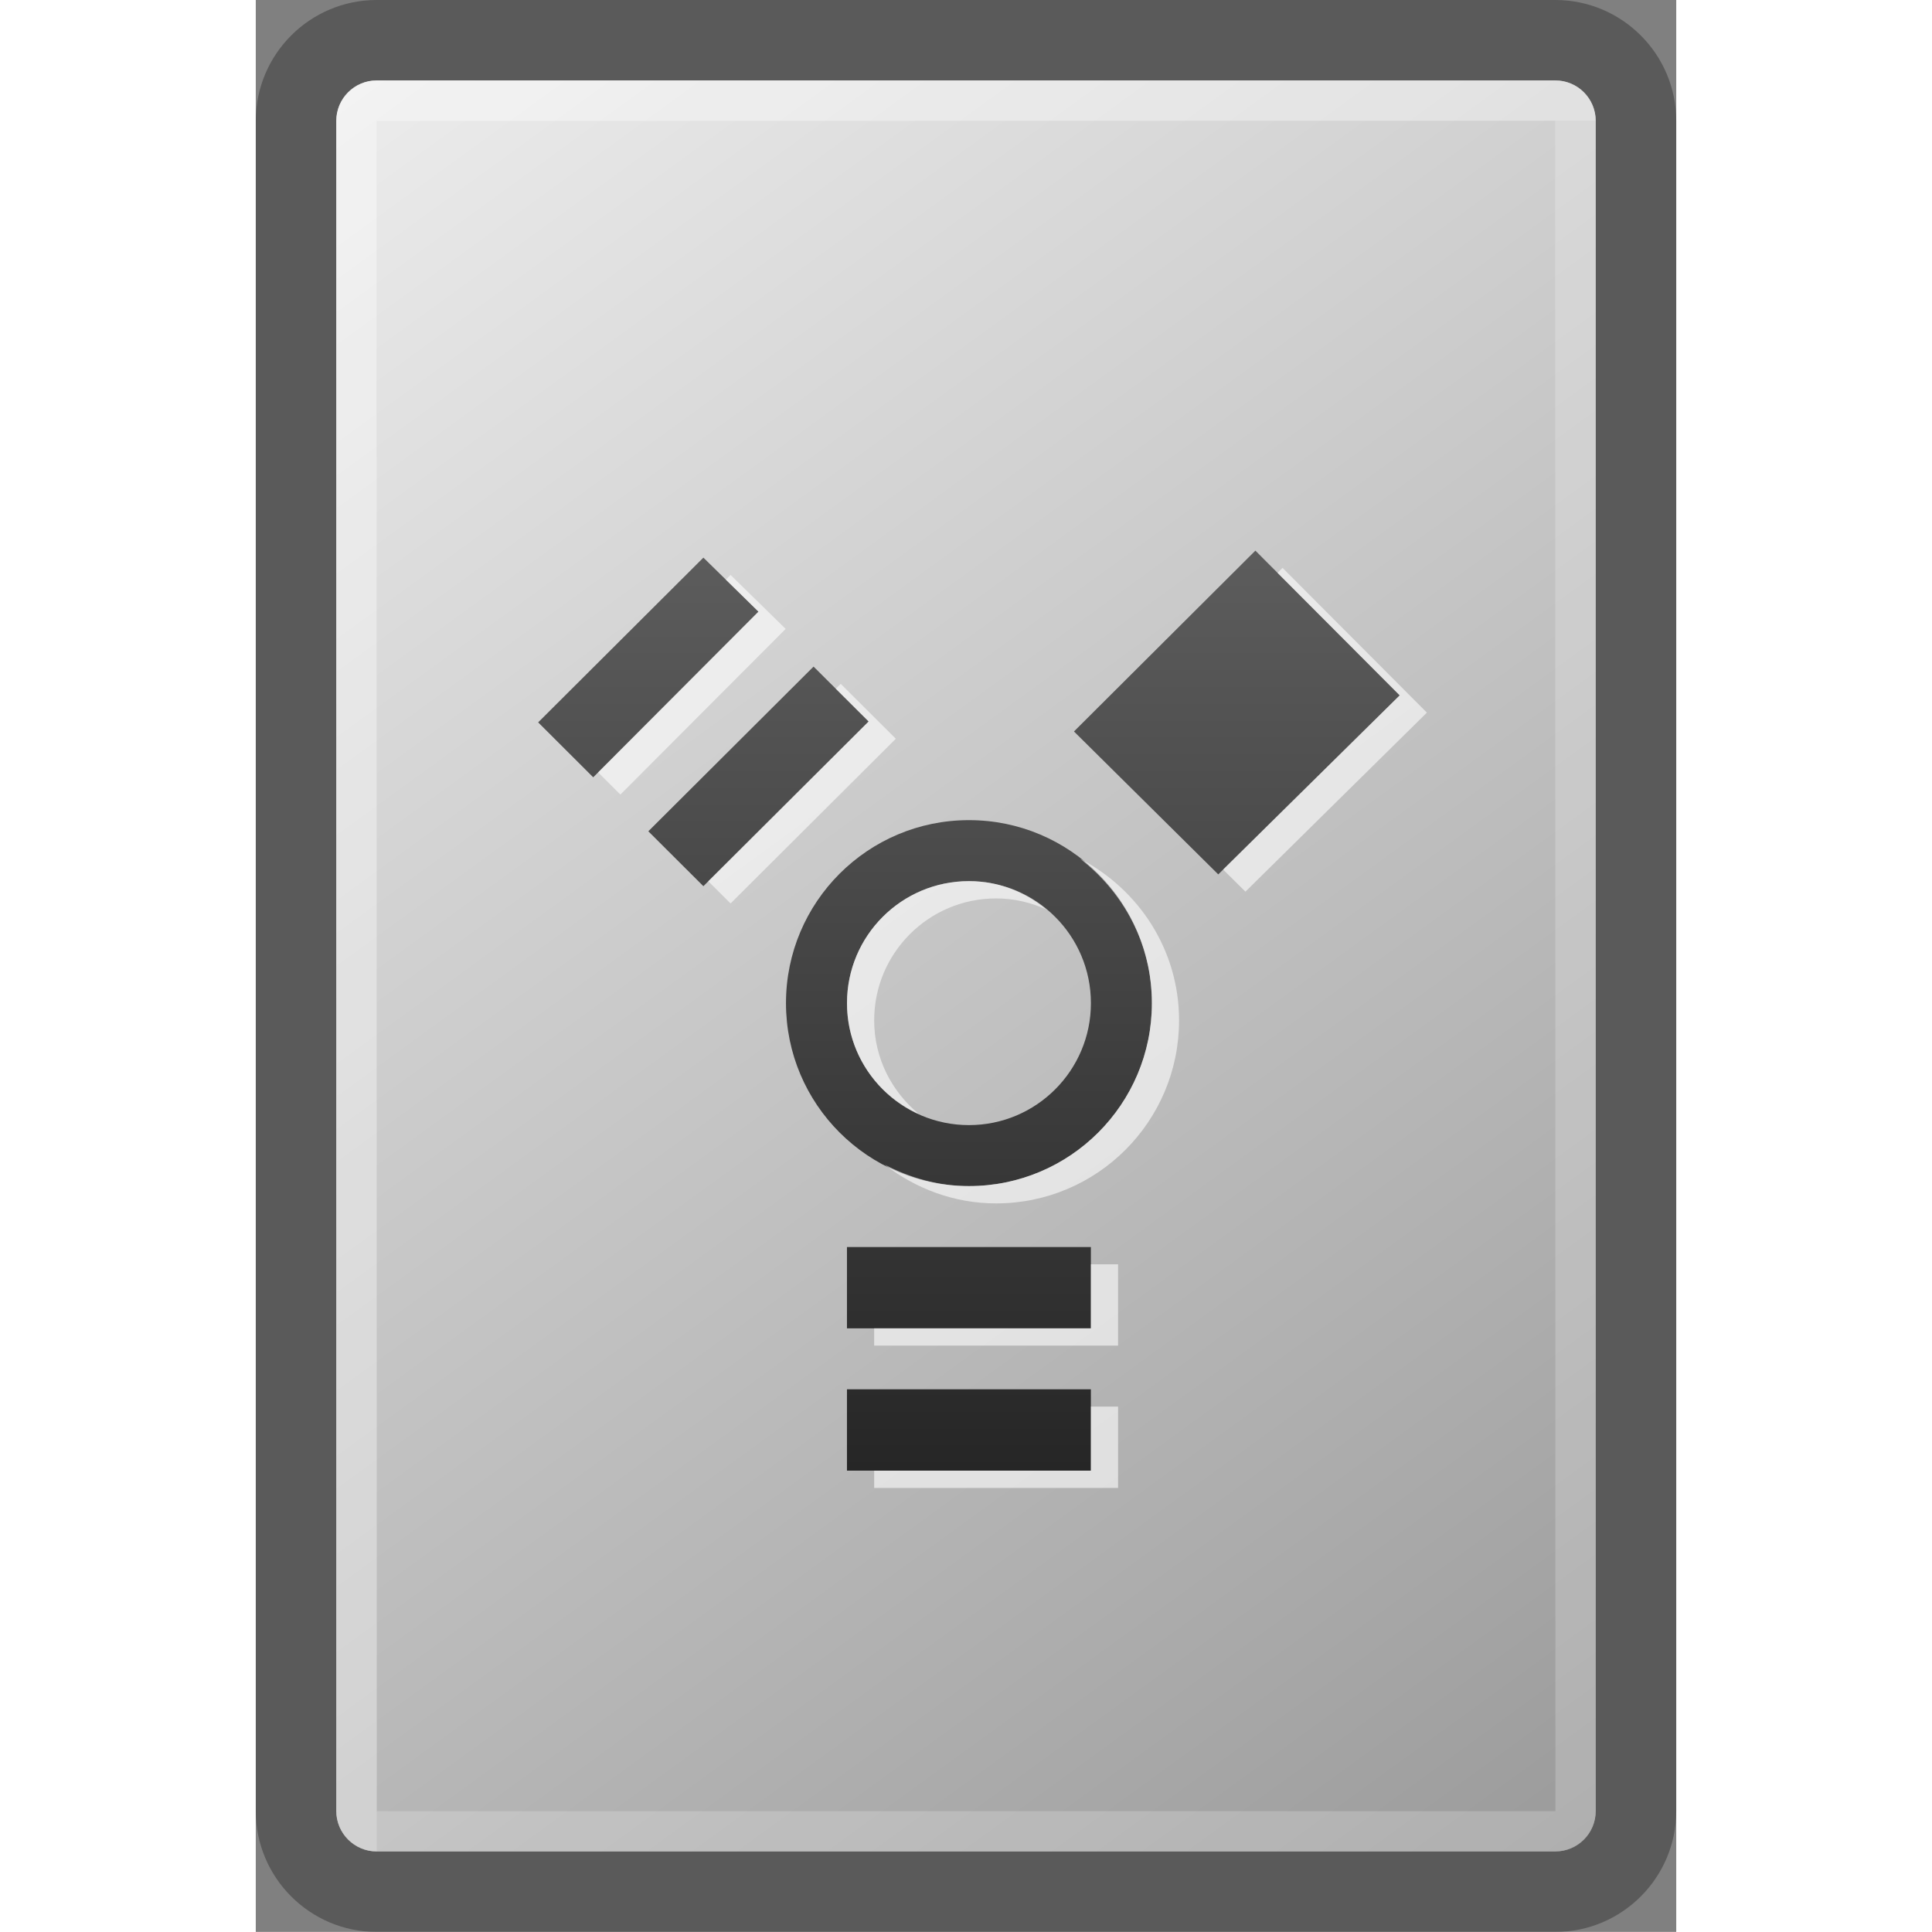 <svg xmlns="http://www.w3.org/2000/svg" id="svg2" width="48" height="47.998" x="0" y="0" enable-background="new 0 0 35.291 47.998" version="1.0" viewBox="0 0 35.291 47.998" xml:space="preserve"><rect x="0" y="0" width="35.291" height="47.998" fill="#808080" stroke="none"/><g id="Layer_2"><g id="g238" opacity=".3"><g id="g240"><path id="path242" d="m32.285 0h-29.281c-1.657 0-3.004 1.347-3.004 3.004v41.99c0 1.656 1.347 3.004 3.004 3.004h29.281c1.658 0 3.006-1.348 3.006-3.004v-41.99c0-1.657-1.348-3.004-3.006-3.004zm1.006 44.993c0 0.556-0.449 1.006-1.006 1.006h-29.28c-0.555 0-1.005-0.451-1.005-1.006v-41.989c0-0.556 0.45-1.006 1.005-1.006h29.28c0.557 0 1.006 0.45 1.006 1.006v41.989z"/></g></g></g><g id="Layer_1"><g id="g245"><linearGradient id="SVGID_1_" x1="33.278" x2="2.013" y1="45.515" y2="2.483" gradientUnits="userSpaceOnUse"><stop id="stop248" offset="0" stop-color="#9B9B9B"/><stop id="stop250" offset="1" stop-color="#ECECEC"/></linearGradient><path id="path252" fill="url(#SVGID_1_)" d="m33.291 44.993c0 0.556-0.449 1.006-1.006 1.006h-29.28c-0.555 0-1.005-0.451-1.005-1.006v-41.989c0-0.556 0.45-1.006 1.005-1.006h29.28c0.557 0 1.006 0.45 1.006 1.006v41.989z"/></g></g><g id="Layer_4"><g id="g255" opacity=".2"><g id="g257"><path id="path259" fill="#fff" d="m32.285 1.999h-29.28c-0.555 0-1.005 0.45-1.005 1.005v41.988c0 0.556 0.45 1.006 1.005 1.006h29.28c0.557 0 1.006-0.45 1.006-1.006v-41.988c0-0.555-0.45-1.005-1.006-1.005zm0 43h-29.28l-0.005-41.994 29.284-0.006 0.006 41.994-0.005 0.006z"/></g></g></g><g id="Layer_5"><g id="g262" opacity=".2"><g id="g264"><path id="path266" fill="#fff" d="m3 3.005l30.29-0.006c-0.004-0.553-0.45-1-1.005-1h-29.28c-0.555 0-1.005 0.45-1.005 1.005v41.988c0 0.556 0.45 1.006 1.005 1.006l-0.005-42.993z"/></g></g></g><g id="Layer_6"><linearGradient id="firewire_3_" x1="17.719" x2="17.719" y1="36.538" y2="13.68" gradientUnits="userSpaceOnUse"><stop id="stop271" offset="0" stop-color="#262626"/><stop id="stop273" offset=".989" stop-color="#5C5C5C"/></linearGradient><path id="firewire" fill="url(#firewire_3_)" d="m17.719 20.376c-2.511 0-4.546 2.035-4.546 4.546s2.036 4.546 4.546 4.546c2.509 0 4.545-2.035 4.545-4.546s-2.036-4.546-4.545-4.546zm0 7.577c-1.674 0-3.03-1.357-3.03-3.03 0-1.674 1.356-3.031 3.03-3.031 1.673 0 3.03 1.357 3.03 3.031 0 1.671-1.357 3.03-3.03 3.03zm-3.031 5.049h6.06v-2.02h-6.06v2.02zm0 3.536h6.06v-2.021h-6.06v2.021zm-0.83-19.977l-4.105 4.092 1.368 1.364 4.106-4.092-1.369-1.364zm-2.737-2.707l-4.105 4.093 1.368 1.365 4.106-4.116-1.369-1.342zm13.714-0.174l-4.507 4.493 3.585 3.551 4.508-4.448-3.586-3.596z"/></g><g id="Layer_8"><g id="g277" opacity=".6"><g id="g279"><path id="path281" fill="#fff" d="m14.533 16.99l-0.122 0.122 0.816 0.813-3.984 3.97 0.553 0.551 4.106-4.092-1.369-1.364zm-2.737-2.706l-0.118 0.117 0.812 0.796-3.984 3.993 0.553 0.551 4.106-4.116-1.369-1.341zm4.679 13.395c-0.673-0.556-1.111-1.387-1.111-2.328 0-1.674 1.356-3.03 3.03-3.03 0.444 0 0.863 0.101 1.243 0.272-0.523-0.432-1.186-0.702-1.917-0.702-1.675 0-3.031 1.357-3.031 3.031-0.001 1.229 0.734 2.282 1.786 2.757zm9.035-13.57l-0.124 0.124 3.035 3.043-4.387 4.328 0.554 0.549 4.508-4.448-3.586-3.596zm-5.027 7.228c1.076 0.831 1.781 2.12 1.781 3.585 0 2.511-2.036 4.546-4.545 4.546-0.759 0-1.464-0.204-2.093-0.532 0.769 0.594 1.721 0.962 2.768 0.962 2.509 0 4.545-2.035 4.545-4.547 0-1.752-1.003-3.255-2.456-4.014zm0.266 11.665h-5.385v0.429h6.06v-2.02h-0.675v1.591zm0 3.536h-5.385v0.43h6.06v-2.021h-0.675v1.591z"/></g></g></g></svg>